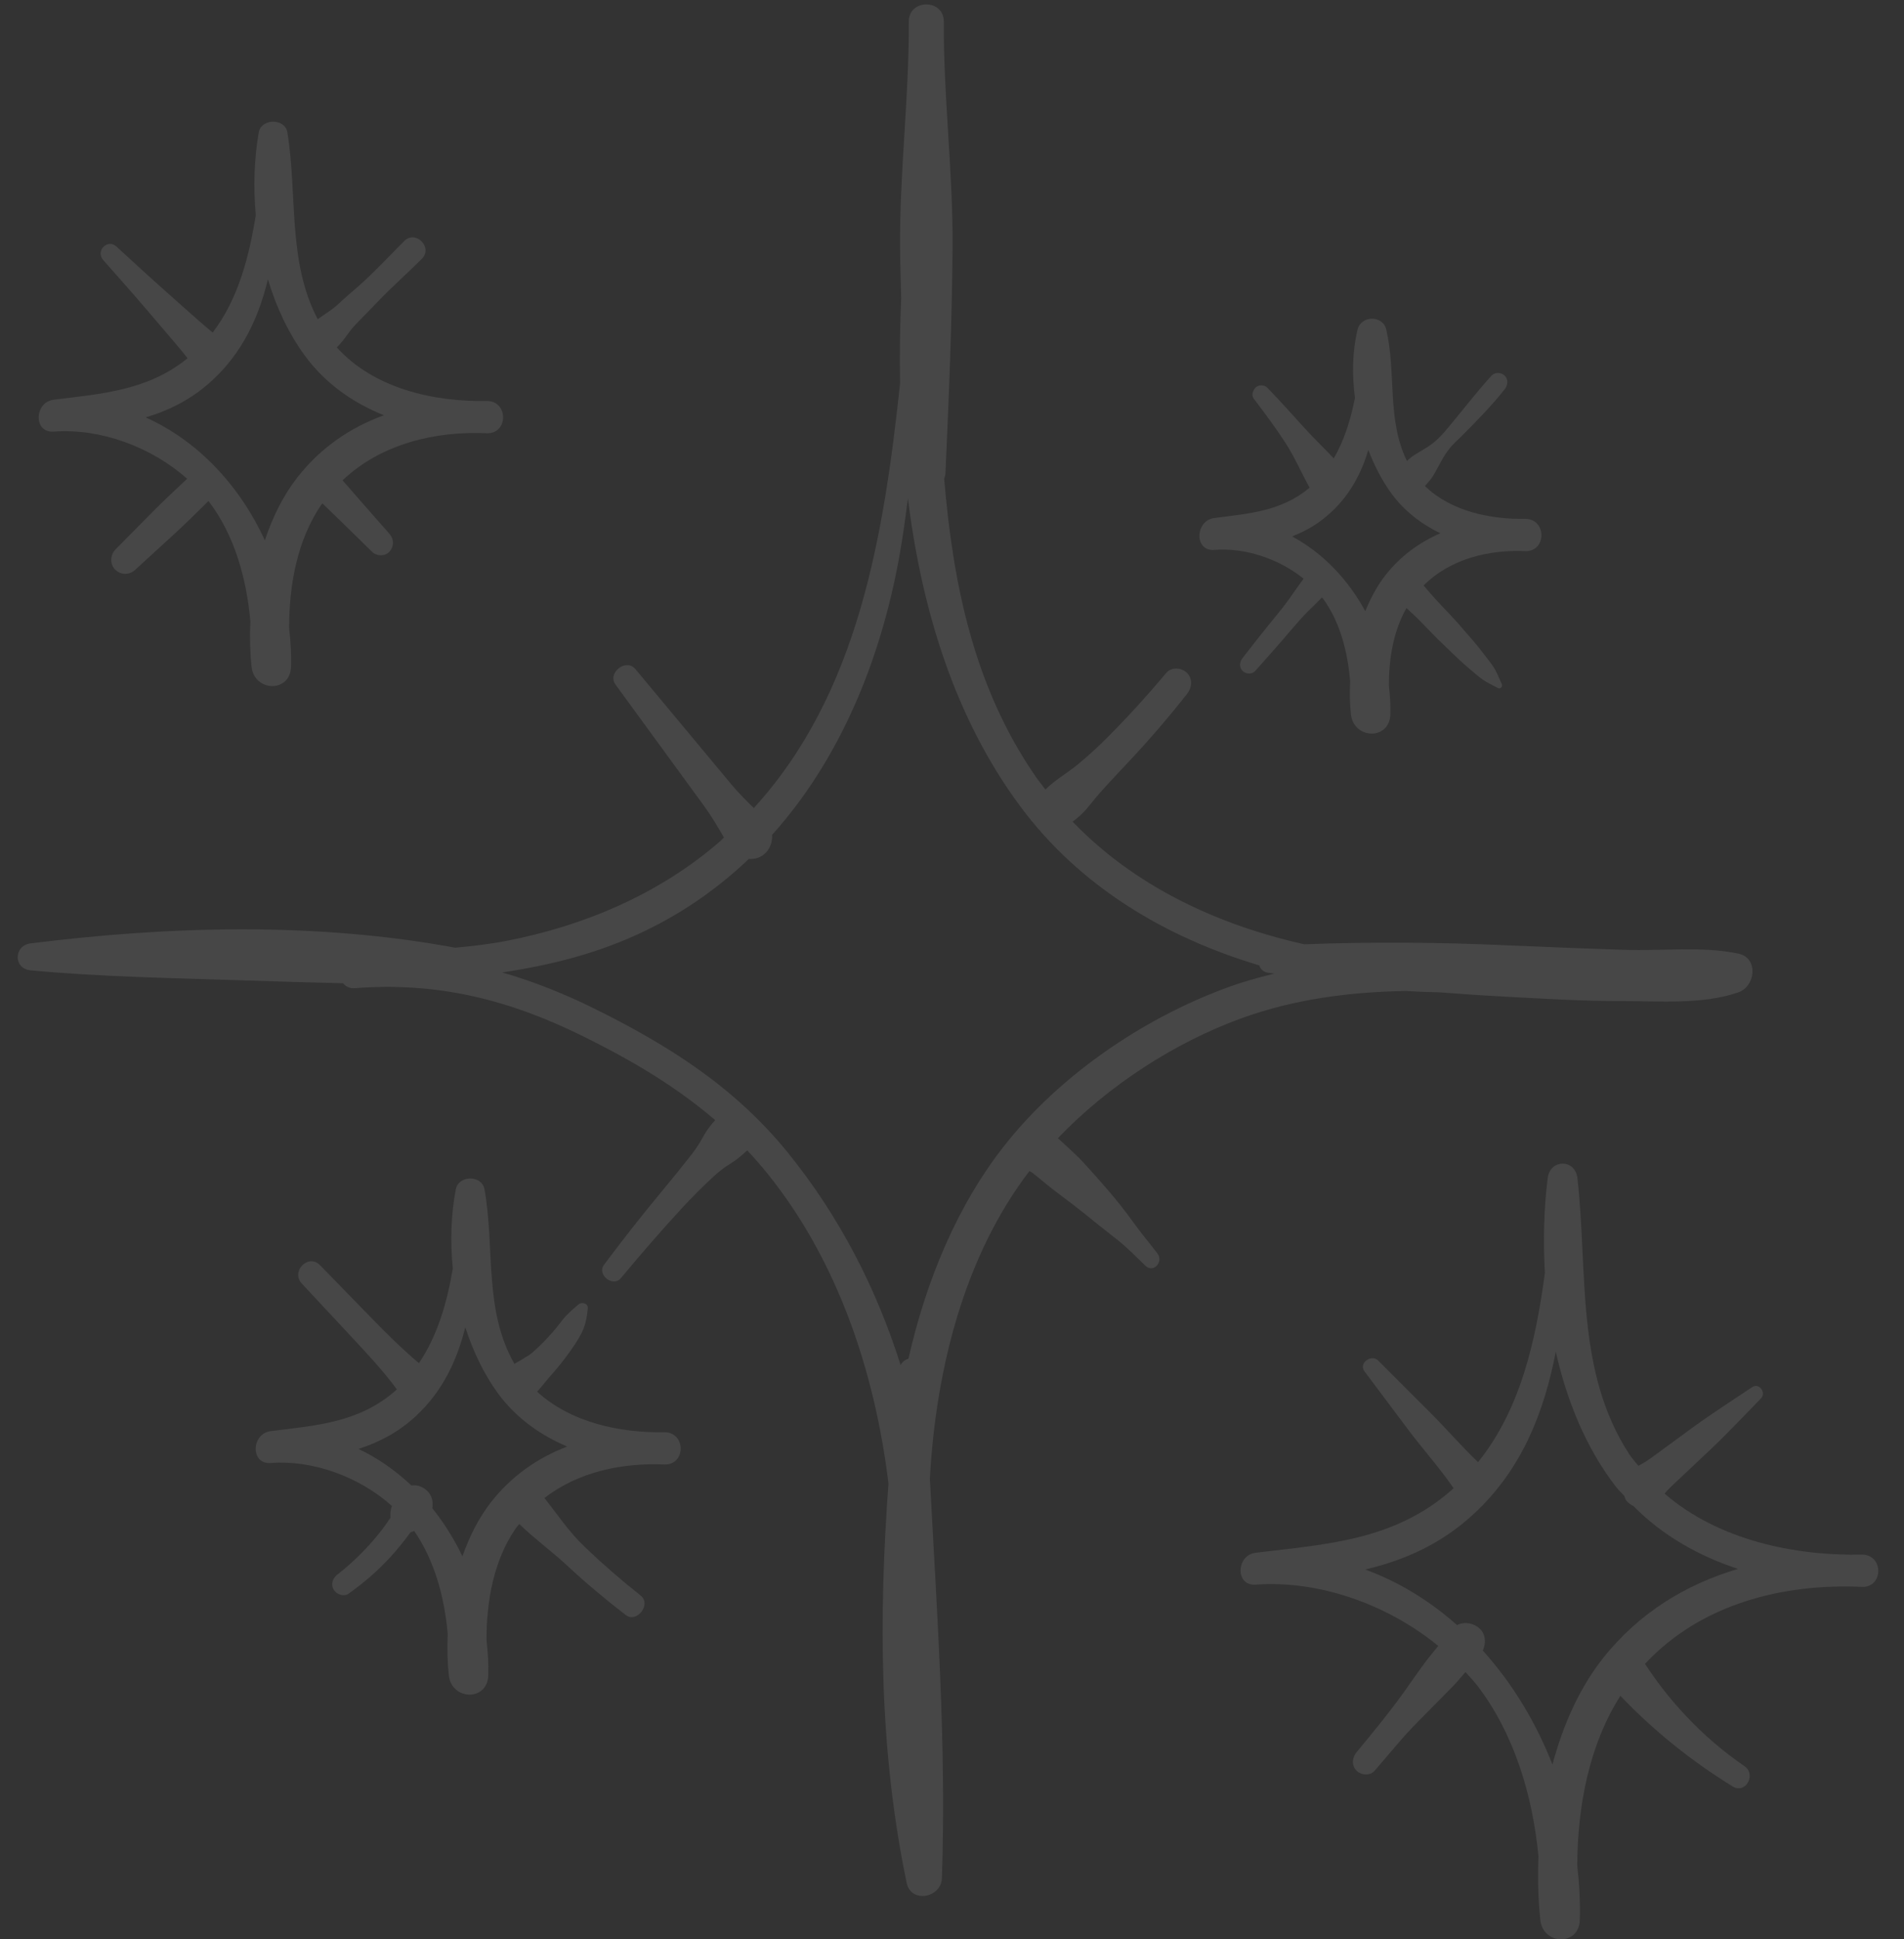 <svg width="55" height="56" viewBox="0 0 55 56" fill="none" xmlns="http://www.w3.org/2000/svg">
<rect x="0" y="0" width="55" height="56" fill="#333333" stroke="none"/>
<path opacity="0.1" d="M46.306 47.881C45.62 48.748 45.148 49.819 44.845 50.953C44.368 49.732 43.688 48.608 42.833 47.661C42.93 47.451 42.92 47.192 42.739 47.023C42.573 46.868 42.295 46.815 42.09 46.926C41.311 46.235 40.423 45.683 39.438 45.321C40.564 45.052 41.624 44.597 42.587 43.701C43.961 42.425 44.603 40.783 44.941 39.031C45.263 40.456 45.815 41.81 46.671 42.922C46.747 43.022 46.839 43.103 46.921 43.197C46.94 43.24 46.945 43.286 46.975 43.325C47.03 43.397 47.106 43.448 47.185 43.489C48.026 44.342 49.072 44.931 50.206 45.303C48.714 45.746 47.356 46.558 46.306 47.881ZM53.814 44.891C51.816 44.934 49.628 44.464 48.085 43.13C48.086 43.127 48.088 43.125 48.09 43.122C48.148 43.054 48.204 42.992 48.268 42.931C48.394 42.812 48.521 42.694 48.647 42.575C48.9 42.337 49.152 42.098 49.404 41.861C49.908 41.386 50.383 40.876 50.868 40.381C51.029 40.217 50.818 39.919 50.618 40.053C50.048 40.436 49.466 40.805 48.91 41.21C48.632 41.414 48.353 41.618 48.075 41.822C47.935 41.923 47.797 42.026 47.657 42.127C47.585 42.178 47.516 42.222 47.439 42.264C47.401 42.285 47.364 42.306 47.327 42.326C47.24 42.215 47.145 42.116 47.066 41.995C45.504 39.602 45.872 36.725 45.566 34.02C45.502 33.458 44.777 33.463 44.707 34.02C44.598 34.897 44.573 35.825 44.627 36.757C44.361 38.733 43.921 40.695 42.696 42.221C42.224 41.772 41.799 41.276 41.339 40.815C40.83 40.306 40.321 39.796 39.812 39.288C39.615 39.091 39.236 39.36 39.415 39.599C39.843 40.171 40.273 40.742 40.702 41.314C41.122 41.873 41.593 42.394 41.989 42.972C41.967 42.991 41.948 43.012 41.927 43.031C40.264 44.486 38.326 44.589 36.27 44.837C35.705 44.906 35.678 45.801 36.27 45.758C38.092 45.624 40.072 46.322 41.547 47.528C41.439 47.661 41.328 47.79 41.225 47.925C40.994 48.23 40.777 48.548 40.556 48.859C40.123 49.463 39.658 50.027 39.186 50.597C39.057 50.753 39.036 50.977 39.186 51.13C39.32 51.265 39.578 51.284 39.71 51.13C39.954 50.845 40.197 50.56 40.441 50.275C40.685 49.99 40.948 49.727 41.211 49.46C41.466 49.202 41.722 48.946 41.975 48.686C42.1 48.558 42.213 48.418 42.331 48.282C42.45 48.415 42.577 48.543 42.684 48.685C43.743 50.077 44.271 51.839 44.441 53.604C44.416 54.233 44.432 54.854 44.495 55.442C44.572 56.168 45.61 56.203 45.635 55.442C45.652 54.915 45.619 54.388 45.561 53.863C45.57 52.151 45.905 50.386 46.808 48.968C47.77 49.977 48.87 50.86 50.051 51.585C50.424 51.814 50.744 51.24 50.389 50.997C49.78 50.578 49.229 50.108 48.72 49.568C48.253 49.073 47.883 48.601 47.518 48.045C49.134 46.315 51.501 45.714 53.814 45.823C54.406 45.81 54.403 44.918 53.814 44.891Z" fill="white"/>
<path opacity="0.1" d="M14.186 43.373C13.831 43.826 13.56 44.364 13.358 44.94C13.119 44.443 12.829 43.976 12.489 43.553C12.502 43.467 12.499 43.376 12.482 43.299C12.443 43.126 12.309 42.993 12.155 42.928C12.063 42.888 11.972 42.882 11.881 42.892C11.428 42.464 10.918 42.105 10.355 41.839C10.944 41.65 11.502 41.364 12.018 40.886C12.789 40.17 13.2 39.282 13.441 38.326C13.665 39.02 13.976 39.675 14.383 40.232C14.902 40.942 15.604 41.438 16.385 41.77C15.547 42.09 14.788 42.605 14.186 43.373ZM19.219 41.357C17.922 41.383 16.492 41.081 15.516 40.186C15.669 40.017 15.804 39.835 15.956 39.667C16.123 39.479 16.28 39.281 16.428 39.076C16.559 38.895 16.688 38.707 16.791 38.51C16.909 38.284 16.957 38.034 16.98 37.781C16.994 37.629 16.803 37.586 16.709 37.667C16.542 37.811 16.37 37.953 16.236 38.13C16.214 38.16 16.191 38.19 16.169 38.219C16.191 38.19 16.173 38.213 16.16 38.228C16.126 38.272 16.092 38.316 16.056 38.359C15.985 38.445 15.911 38.528 15.836 38.61C15.691 38.768 15.538 38.916 15.378 39.057C15.377 39.057 15.362 39.071 15.348 39.082C15.335 39.092 15.312 39.109 15.307 39.113C15.261 39.143 15.214 39.172 15.168 39.201C15.074 39.26 14.979 39.315 14.882 39.368C14.874 39.373 14.87 39.38 14.863 39.386C13.967 37.832 14.3 36.035 13.995 34.342C13.92 33.923 13.246 33.928 13.167 34.342C13.029 35.064 13.001 35.846 13.081 36.626C12.914 37.609 12.641 38.564 12.101 39.363C11.627 38.961 11.187 38.527 10.751 38.08C10.249 37.564 9.746 37.048 9.243 36.532C8.906 36.187 8.391 36.714 8.719 37.065C9.203 37.585 9.689 38.104 10.173 38.624C10.622 39.106 11.071 39.587 11.462 40.116C11.449 40.128 11.44 40.142 11.427 40.154C10.368 41.084 9.132 41.16 7.82 41.325C7.256 41.396 7.228 42.291 7.82 42.245C9.031 42.152 10.375 42.638 11.321 43.486C11.287 43.577 11.272 43.672 11.277 43.773C11.278 43.774 11.278 43.784 11.277 43.8C11.278 43.806 11.276 43.811 11.277 43.817C11.273 43.835 11.273 43.839 11.285 43.816C11.282 43.821 11.279 43.825 11.276 43.828C11.278 43.838 11.275 43.845 11.276 43.854C11.279 43.871 11.281 43.889 11.287 43.905C11.278 43.878 11.275 43.856 11.273 43.835C11.27 43.84 11.266 43.844 11.263 43.848C11.246 43.874 11.229 43.901 11.21 43.926C11.071 44.13 10.959 44.273 10.789 44.472C10.479 44.832 10.112 45.184 9.753 45.46C9.616 45.565 9.545 45.738 9.638 45.901C9.72 46.042 9.932 46.117 10.073 46.017C10.511 45.704 10.922 45.35 11.287 44.95C11.474 44.746 11.647 44.53 11.814 44.307C11.827 44.289 11.842 44.27 11.855 44.251C11.857 44.251 11.856 44.251 11.857 44.251C11.863 44.247 11.87 44.242 11.877 44.238C11.882 44.237 11.883 44.238 11.893 44.234C11.903 44.232 11.912 44.229 11.921 44.227C11.936 44.222 11.948 44.212 11.963 44.206C12.552 45.059 12.841 46.124 12.933 47.182C12.916 47.591 12.923 47.994 12.965 48.376C13.042 49.102 14.082 49.138 14.104 48.376C14.115 48.034 14.092 47.693 14.053 47.353C14.053 46.226 14.26 45.067 14.89 44.144C14.924 44.094 14.965 44.054 15.001 44.007C15.435 44.431 15.936 44.791 16.379 45.203C16.922 45.709 17.492 46.185 18.079 46.637C18.396 46.88 18.823 46.324 18.507 46.073C17.942 45.627 17.399 45.155 16.878 44.655C16.422 44.218 16.099 43.726 15.727 43.256C16.703 42.498 17.98 42.231 19.219 42.289C19.811 42.277 19.808 41.384 19.219 41.357Z" fill="white"/>
<path opacity="0.1" d="M38.464 14.779C39.007 14.27 39.328 13.656 39.526 12.994C39.702 13.447 39.92 13.873 40.185 14.238C40.559 14.754 41.055 15.13 41.606 15.399C41.011 15.659 40.47 16.042 40.032 16.596C39.788 16.904 39.594 17.265 39.438 17.648C38.942 16.735 38.215 15.968 37.323 15.489C37.725 15.335 38.108 15.113 38.464 14.779ZM35.08 15.879C35.954 15.808 36.934 16.128 37.656 16.71C37.547 16.861 37.435 17.011 37.331 17.165C37.188 17.375 37.037 17.57 36.876 17.765C36.541 18.171 36.218 18.586 35.893 19.001C35.807 19.112 35.787 19.265 35.893 19.373C35.989 19.47 36.166 19.479 36.26 19.373C36.608 18.982 36.957 18.592 37.295 18.192C37.461 17.997 37.625 17.808 37.807 17.629C37.934 17.505 38.063 17.38 38.187 17.252C38.199 17.268 38.214 17.282 38.226 17.298C38.71 17.963 38.93 18.824 39.001 19.67C38.985 19.997 38.99 20.319 39.023 20.625C39.102 21.35 40.141 21.387 40.163 20.625C40.172 20.351 40.152 20.078 40.12 19.807C40.118 19.025 40.246 18.23 40.628 17.558C40.76 17.681 40.894 17.801 41.019 17.93C41.251 18.169 41.481 18.41 41.722 18.639C41.957 18.861 42.185 19.094 42.434 19.3C42.564 19.407 42.69 19.525 42.826 19.622C42.961 19.717 43.123 19.787 43.268 19.866C43.344 19.907 43.415 19.827 43.381 19.752C43.312 19.606 43.253 19.447 43.172 19.308C43.092 19.169 42.979 19.041 42.883 18.913C42.681 18.637 42.45 18.384 42.227 18.125C42.016 17.88 41.792 17.646 41.569 17.411C41.414 17.248 41.269 17.076 41.122 16.907C41.895 16.135 43.007 15.865 44.084 15.915C44.676 15.903 44.672 15.01 44.084 14.982C43.062 15.003 41.916 14.767 41.162 14.035C41.252 13.933 41.344 13.831 41.412 13.716C41.487 13.591 41.553 13.461 41.623 13.334C41.697 13.197 41.779 13.067 41.875 12.946C41.971 12.825 42.094 12.72 42.204 12.61C42.644 12.168 43.08 11.729 43.467 11.237C43.558 11.121 43.578 10.961 43.467 10.849C43.366 10.747 43.184 10.739 43.084 10.849C42.663 11.31 42.283 11.805 41.884 12.286C41.687 12.523 41.499 12.743 41.236 12.907C41.115 12.982 40.993 13.056 40.871 13.131C40.788 13.182 40.714 13.243 40.641 13.309C40.056 12.12 40.338 10.776 40.044 9.515C39.947 9.096 39.317 9.103 39.216 9.515C39.066 10.129 39.051 10.81 39.14 11.487C39.018 12.108 38.835 12.71 38.527 13.236C38.256 12.944 37.963 12.669 37.696 12.374C37.337 11.981 36.985 11.583 36.614 11.201C36.526 11.111 36.379 11.103 36.282 11.181C36.194 11.253 36.138 11.41 36.217 11.512C36.537 11.934 36.857 12.361 37.144 12.807C37.405 13.212 37.595 13.661 37.83 14.082C37.016 14.767 36.077 14.828 35.08 14.958C34.517 15.031 34.488 15.928 35.08 15.879Z" fill="white"/>
<path opacity="0.1" d="M6.135 10.98C7.011 10.169 7.476 9.156 7.739 8.065C7.98 8.87 8.335 9.627 8.808 10.272C9.396 11.076 10.198 11.632 11.09 11.991C10.134 12.338 9.271 12.915 8.589 13.786C8.181 14.309 7.873 14.934 7.651 15.601C6.932 14.039 5.735 12.736 4.207 12.053C4.891 11.849 5.538 11.531 6.135 10.98ZM1.551 12.463C2.891 12.362 4.36 12.898 5.406 13.824C5.08 14.132 4.749 14.437 4.434 14.755C4.066 15.127 3.7 15.499 3.332 15.87C3.181 16.023 3.171 16.303 3.332 16.453C3.501 16.611 3.737 16.608 3.906 16.453C4.292 16.101 4.677 15.747 5.062 15.395C5.391 15.094 5.705 14.778 6.022 14.467C6.767 15.434 7.121 16.693 7.232 17.937C7.212 18.387 7.222 18.832 7.267 19.253C7.344 19.979 8.384 20.014 8.406 19.253C8.418 18.878 8.394 18.504 8.351 18.131C8.353 16.881 8.586 15.594 9.283 14.572C9.292 14.558 9.304 14.548 9.313 14.535C9.792 14.997 10.268 15.461 10.742 15.929C10.878 16.062 11.117 16.075 11.25 15.929C11.387 15.777 11.384 15.565 11.25 15.414C10.795 14.902 10.345 14.387 9.895 13.87C11.009 12.815 12.572 12.44 14.089 12.511C14.682 12.499 14.679 11.605 14.089 11.579C12.533 11.611 10.804 11.221 9.728 10.031C9.957 9.813 10.062 9.585 10.279 9.364C10.489 9.149 10.699 8.933 10.908 8.716C11.319 8.287 11.765 7.894 12.185 7.475C12.516 7.146 12.008 6.631 11.677 6.96C11.259 7.377 10.853 7.818 10.413 8.213C10.194 8.407 9.968 8.595 9.755 8.795C9.581 8.957 9.371 9.075 9.177 9.217C8.302 7.548 8.595 5.636 8.302 3.826C8.234 3.408 7.547 3.412 7.474 3.826C7.342 4.584 7.315 5.399 7.388 6.213C7.192 7.439 6.876 8.642 6.143 9.603C5.964 9.455 5.799 9.31 5.601 9.136C5.351 8.914 5.101 8.692 4.85 8.47C4.35 8.027 3.859 7.573 3.366 7.121C3.106 6.883 2.75 7.246 2.982 7.51C3.426 8.012 3.871 8.513 4.306 9.023C4.517 9.271 4.729 9.519 4.94 9.767C5.117 9.975 5.268 10.153 5.419 10.344C4.274 11.276 2.954 11.369 1.551 11.542C0.987 11.612 0.959 12.508 1.551 12.463Z" fill="white"/>
<path opacity="0.1" d="M26.242 39.233C26.15 39.261 26.066 39.322 26.015 39.416C25.317 37.201 24.242 35.114 22.758 33.283C21.223 31.39 19.308 30.181 17.162 29.121C16.279 28.685 15.401 28.337 14.506 28.08C15.916 27.867 17.302 27.529 18.673 26.861C19.796 26.315 20.776 25.616 21.631 24.803C21.779 24.81 21.93 24.78 22.06 24.678C22.238 24.539 22.314 24.322 22.303 24.108C24.266 21.921 25.44 19.065 25.981 16.055C26.08 15.503 26.154 14.948 26.227 14.394C26.627 17.61 27.581 20.74 29.476 23.289C31.196 25.604 33.674 27.071 36.376 27.876C36.411 27.981 36.49 28.067 36.636 28.09C36.693 28.099 36.752 28.106 36.81 28.114C36.317 28.233 35.827 28.373 35.346 28.555C32.989 29.439 30.631 31.043 29.046 33.039C27.668 34.772 26.761 36.944 26.242 39.233ZM32.742 35.301C32.512 34.979 32.269 34.673 32.011 34.373C31.77 34.091 31.523 33.814 31.27 33.541C31.137 33.397 30.992 33.266 30.85 33.133C30.782 33.071 30.713 33.008 30.646 32.945C30.616 32.919 30.588 32.891 30.558 32.867C32.016 31.342 33.938 30.103 35.851 29.407C37.39 28.848 38.993 28.643 40.61 28.615C40.929 28.635 41.247 28.648 41.564 28.653C42.19 28.702 42.816 28.744 43.443 28.777C44.568 28.838 45.694 28.907 46.82 28.906C47.906 28.904 49.178 29.017 50.217 28.654C50.71 28.483 50.807 27.661 50.217 27.537C49.167 27.316 48.02 27.463 46.95 27.428C45.824 27.391 44.698 27.349 43.573 27.298C41.609 27.209 39.641 27.193 37.676 27.267C35.157 26.704 32.772 25.586 30.984 23.726C31.127 23.619 31.261 23.505 31.381 23.366C31.517 23.209 31.641 23.041 31.779 22.887C32.063 22.569 32.355 22.261 32.646 21.951C33.22 21.338 33.768 20.7 34.288 20.039C34.431 19.858 34.462 19.607 34.288 19.431C34.136 19.276 33.838 19.253 33.689 19.431C33.158 20.066 32.601 20.679 32.017 21.266C31.731 21.554 31.438 21.825 31.125 22.082C30.831 22.322 30.481 22.518 30.198 22.798C30.089 22.654 29.976 22.514 29.873 22.361C28.123 19.792 27.528 16.844 27.274 13.825C27.29 13.774 27.308 13.727 27.311 13.666C27.409 11.493 27.5 9.321 27.516 7.146C27.532 4.964 27.251 2.802 27.263 0.624C27.267 -0.037 26.249 -0.038 26.252 0.624C26.264 2.802 25.984 4.964 26 7.146C26.003 7.634 26.022 8.123 26.032 8.613C25.997 9.421 25.985 10.242 26 11.069C25.525 15.506 24.787 20.037 21.775 23.333C21.55 23.114 21.329 22.892 21.125 22.648C20.817 22.278 20.509 21.909 20.201 21.538C19.585 20.799 18.968 20.058 18.352 19.318C18.088 19.002 17.532 19.428 17.78 19.768C18.348 20.545 18.915 21.323 19.483 22.101C19.767 22.49 20.051 22.878 20.335 23.268C20.55 23.561 20.731 23.873 20.913 24.185C20.869 24.224 20.831 24.267 20.787 24.306C19.04 25.817 16.876 26.733 14.637 27.167C14.143 27.263 13.647 27.32 13.151 27.366C9.14 26.623 4.907 26.736 0.879 27.242C0.395 27.303 0.381 27.972 0.879 28.018C2.962 28.215 5.041 28.24 7.13 28.312C8.057 28.344 8.985 28.37 9.913 28.392C9.984 28.485 10.096 28.547 10.258 28.534C12.652 28.35 14.71 28.868 16.851 29.927C18.238 30.612 19.52 31.368 20.659 32.344C20.53 32.49 20.411 32.638 20.316 32.817C20.217 33.001 20.106 33.171 19.979 33.335C19.699 33.693 19.415 34.042 19.126 34.39C18.547 35.086 17.988 35.798 17.446 36.524C17.234 36.808 17.709 37.182 17.936 36.907C18.502 36.224 19.083 35.556 19.683 34.903C19.981 34.58 20.286 34.272 20.609 33.976C20.752 33.846 20.895 33.725 21.062 33.625C21.258 33.508 21.421 33.371 21.584 33.218C21.785 33.43 21.979 33.651 22.167 33.885C24.185 36.385 25.27 39.593 25.665 42.838C25.381 46.696 25.393 50.544 26.191 54.372C26.317 54.97 27.189 54.807 27.208 54.232C27.342 50.374 27.062 46.539 26.861 42.694C27.036 39.504 27.869 36.256 29.736 33.816C29.766 33.834 29.799 33.847 29.828 33.87C29.835 33.877 29.834 33.876 29.839 33.879C29.85 33.888 29.861 33.898 29.873 33.906C29.905 33.932 29.937 33.957 29.97 33.983C30.146 34.124 30.317 34.272 30.497 34.407C30.787 34.625 31.07 34.838 31.34 35.055C31.639 35.295 31.935 35.535 32.239 35.77C32.538 36.003 32.809 36.28 33.082 36.545C33.317 36.776 33.621 36.439 33.431 36.19C33.203 35.893 32.961 35.606 32.742 35.301Z" fill="white"/>
</svg>
